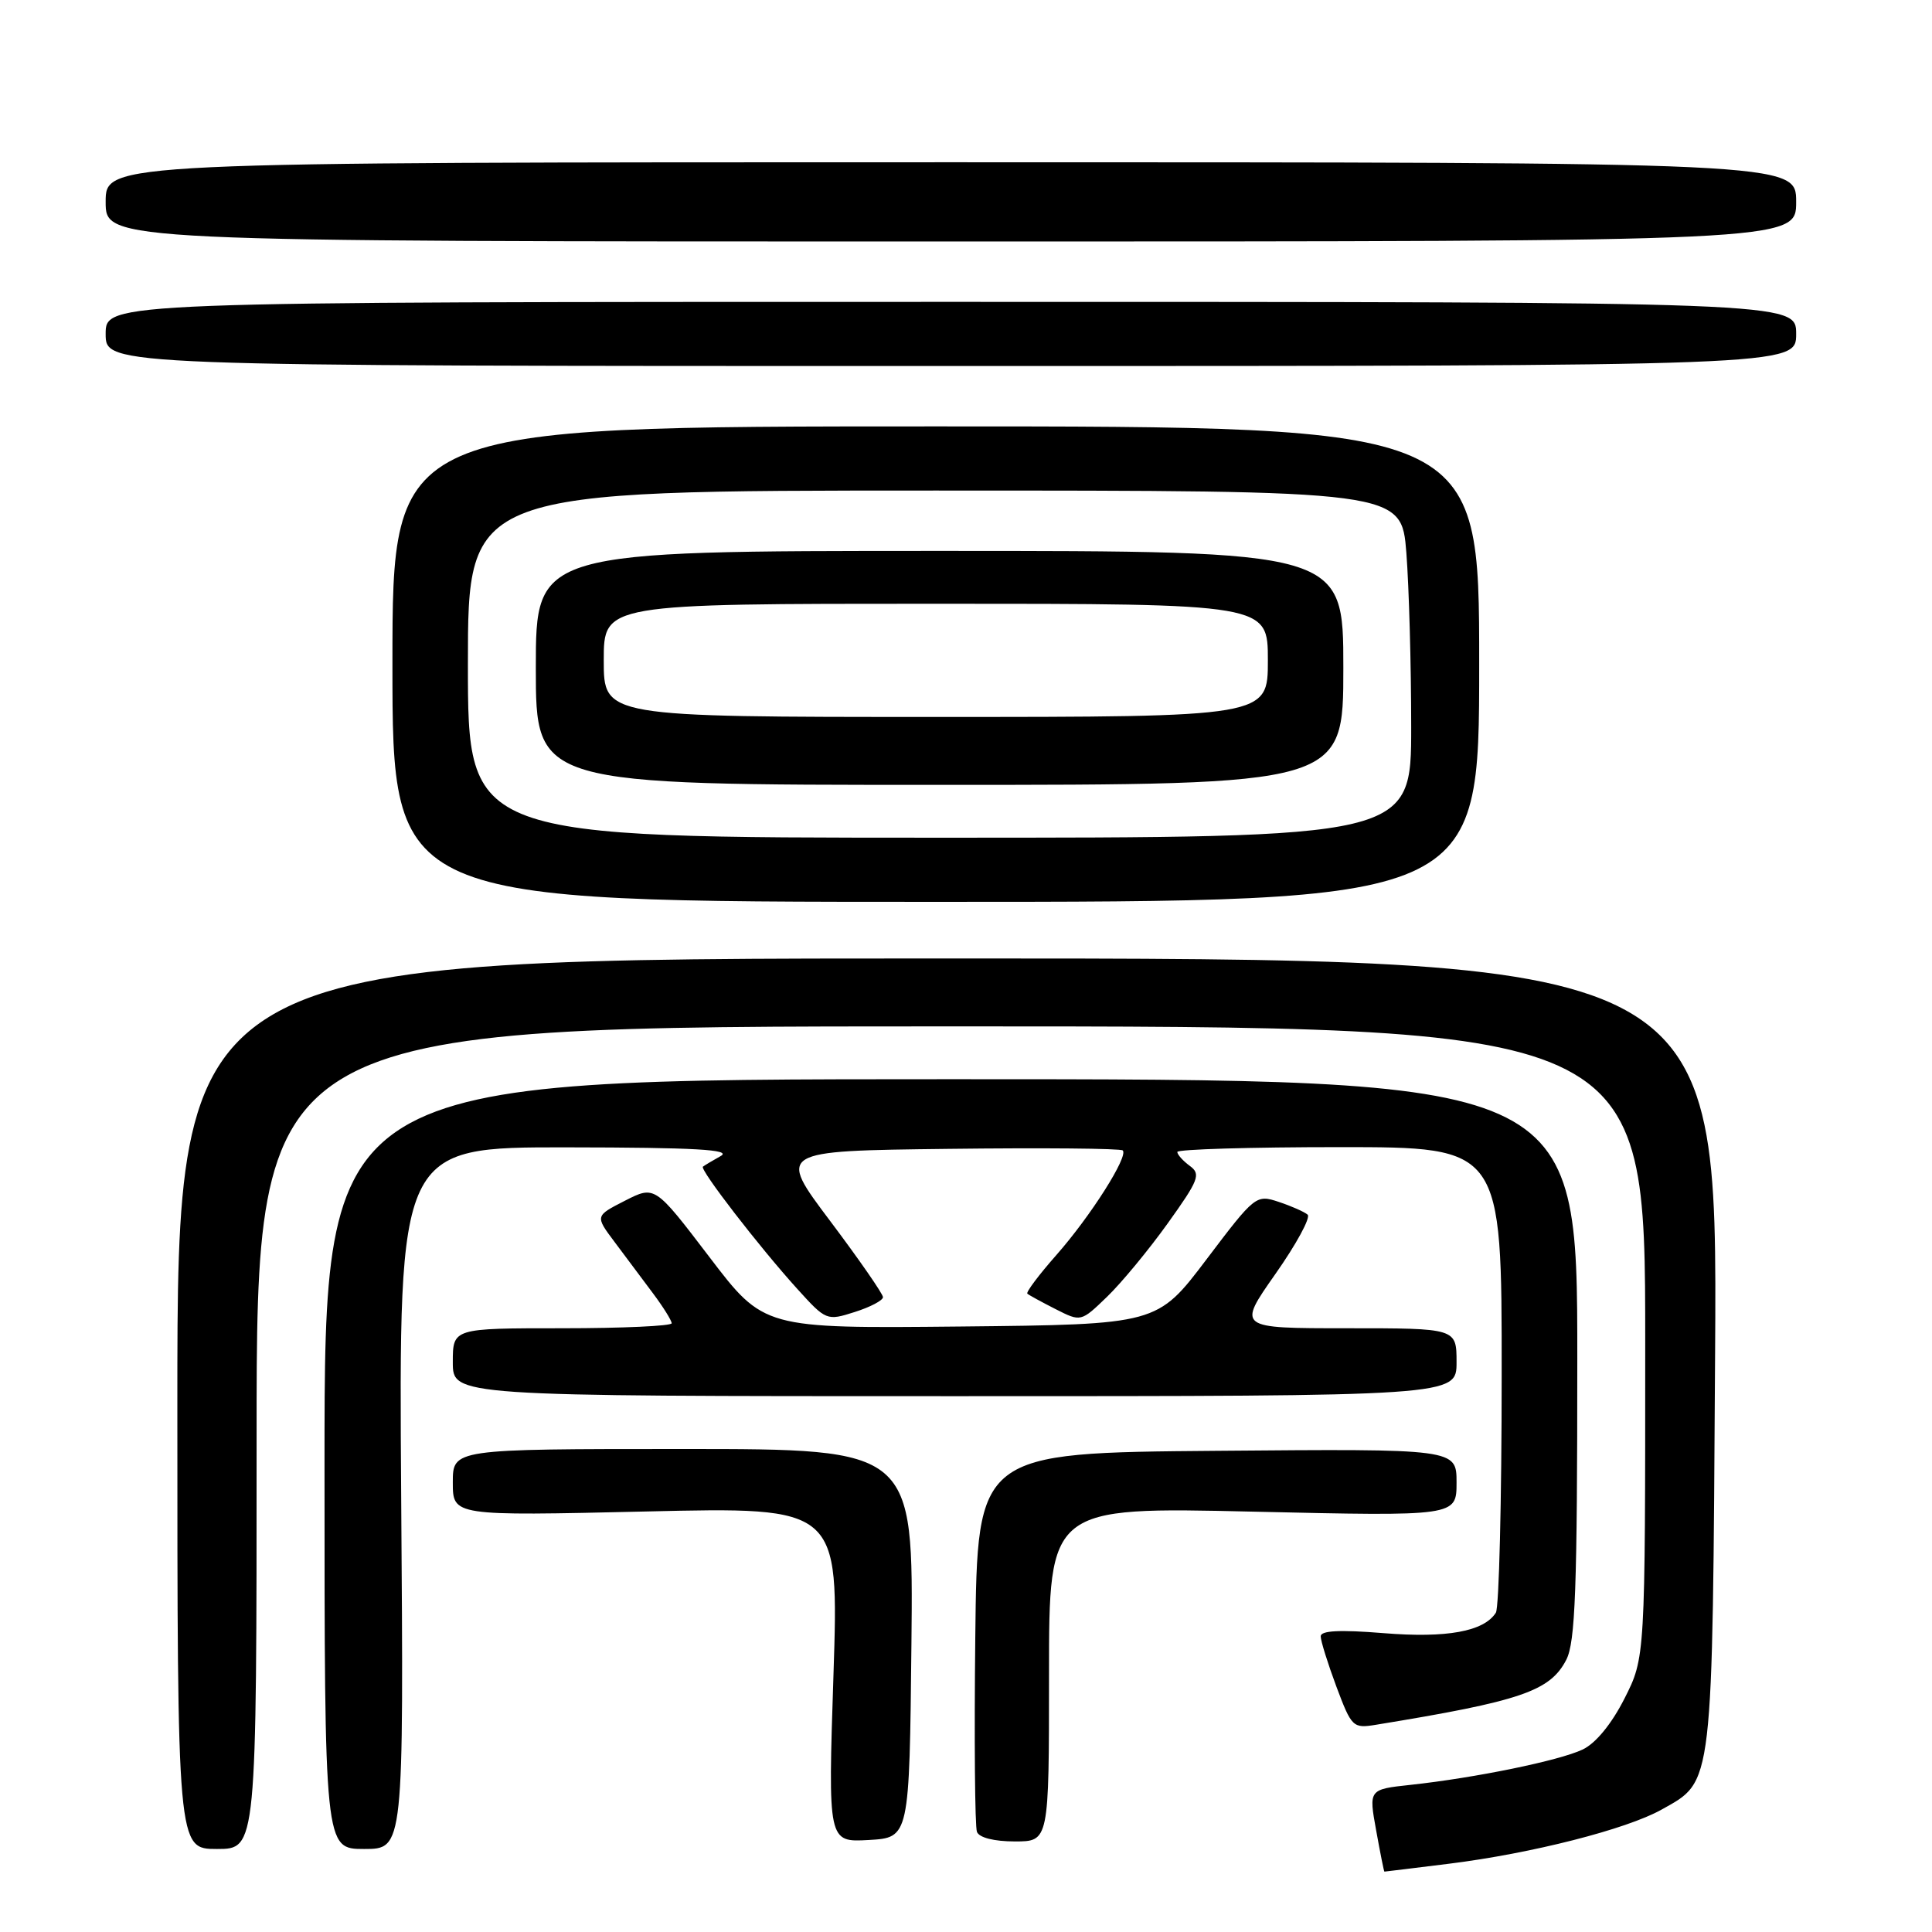 <?xml version="1.0" encoding="UTF-8" standalone="no"?>
<!DOCTYPE svg PUBLIC "-//W3C//DTD SVG 1.1//EN" "http://www.w3.org/Graphics/SVG/1.1/DTD/svg11.dtd" >
<svg xmlns="http://www.w3.org/2000/svg" xmlns:xlink="http://www.w3.org/1999/xlink" version="1.1" viewBox="0 0 256 256">
 <g >
 <path fill="currentColor"
d=" M 192.03 246.95 C 202.95 245.59 215.51 242.39 220.17 239.78 C 227.07 235.91 226.90 237.36 227.26 179.25 C 227.58 127.00 227.58 127.00 125.54 127.00 C 23.50 127.00 23.50 127.00 23.50 186.00 C 23.50 245.00 23.50 245.00 28.75 245.00 C 34.00 245.00 34.00 245.00 34.00 190.50 C 34.00 136.00 34.00 136.00 126.00 136.00 C 218.00 136.00 218.00 136.00 218.00 177.82 C 218.00 219.64 218.00 219.64 215.25 225.07 C 213.54 228.44 211.44 231.00 209.71 231.82 C 206.62 233.29 195.51 235.57 186.93 236.50 C 181.36 237.10 181.36 237.10 182.35 242.55 C 182.89 245.55 183.38 248.00 183.44 248.00 C 183.50 248.00 187.37 247.53 192.03 246.95 Z  M 53.16 198.50 C 52.83 152.00 52.83 152.00 75.16 152.03 C 92.16 152.05 97.02 152.33 95.50 153.18 C 94.40 153.79 93.34 154.43 93.14 154.59 C 92.69 154.96 100.62 165.24 105.63 170.77 C 109.45 174.99 109.55 175.03 113.25 173.85 C 115.31 173.20 117.00 172.31 117.00 171.88 C 117.00 171.45 113.85 166.91 110.01 161.80 C 103.01 152.50 103.01 152.50 125.65 152.23 C 138.11 152.08 148.51 152.17 148.77 152.44 C 149.55 153.21 144.51 161.15 139.98 166.29 C 137.65 168.93 135.92 171.24 136.13 171.42 C 136.33 171.60 138.01 172.52 139.86 173.46 C 143.23 175.17 143.23 175.17 146.69 171.83 C 148.59 170.00 152.21 165.62 154.73 162.10 C 158.85 156.35 159.15 155.58 157.66 154.49 C 156.75 153.82 156.00 152.99 156.00 152.64 C 156.00 152.29 165.68 152.00 177.50 152.00 C 199.00 152.00 199.00 152.00 198.98 182.25 C 198.98 198.89 198.63 213.03 198.21 213.69 C 196.63 216.18 191.70 217.08 183.33 216.40 C 177.53 215.93 175.00 216.06 175.00 216.82 C 175.00 217.43 175.94 220.43 177.08 223.49 C 179.10 228.87 179.27 229.04 182.33 228.54 C 201.51 225.41 205.39 224.09 207.54 219.93 C 208.74 217.60 209.00 210.59 209.00 180.05 C 209.00 143.00 209.00 143.00 126.00 143.00 C 43.00 143.00 43.00 143.00 43.00 194.00 C 43.00 245.00 43.00 245.00 48.25 245.00 C 53.50 245.00 53.50 245.00 53.16 198.50 Z  M 120.77 217.75 C 121.03 192.00 121.03 192.00 90.52 192.00 C 60.00 192.00 60.00 192.00 60.00 196.43 C 60.00 200.87 60.00 200.87 85.58 200.28 C 111.16 199.68 111.16 199.68 110.44 221.90 C 109.71 244.11 109.71 244.11 115.10 243.81 C 120.50 243.50 120.50 243.50 120.77 217.75 Z  M 139.00 221.84 C 139.00 199.68 139.00 199.68 166.00 200.30 C 193.00 200.92 193.00 200.92 193.00 196.44 C 193.00 191.97 193.00 191.97 161.25 192.24 C 129.50 192.50 129.50 192.50 129.23 216.98 C 129.08 230.45 129.18 242.03 129.45 242.73 C 129.74 243.50 131.73 244.00 134.47 244.00 C 139.00 244.00 139.00 244.00 139.00 221.84 Z  M 193.00 180.50 C 193.00 176.00 193.00 176.00 178.47 176.00 C 163.95 176.00 163.95 176.00 168.99 168.82 C 171.77 164.87 173.69 161.33 173.27 160.95 C 172.85 160.58 171.13 159.82 169.45 159.26 C 166.44 158.26 166.30 158.37 159.87 166.87 C 153.34 175.50 153.34 175.50 127.28 175.77 C 101.21 176.03 101.21 176.03 93.99 166.55 C 86.77 157.08 86.77 157.08 82.81 159.10 C 78.85 161.12 78.85 161.12 81.43 164.56 C 82.84 166.45 85.12 169.50 86.50 171.34 C 87.88 173.18 89.00 174.98 89.00 175.34 C 89.00 175.70 82.47 176.00 74.50 176.00 C 60.00 176.00 60.00 176.00 60.00 180.50 C 60.00 185.00 60.00 185.00 126.50 185.00 C 193.00 185.00 193.00 185.00 193.00 180.50 Z  M 196.00 88.00 C 196.00 56.50 196.00 56.50 124.00 56.50 C 52.00 56.50 52.00 56.50 52.00 88.00 C 52.00 119.50 52.00 119.50 124.00 119.50 C 196.00 119.50 196.00 119.50 196.00 88.00 Z  M 238.00 44.25 C 238.00 40.00 238.00 40.00 126.00 40.00 C 14.00 40.00 14.00 40.00 14.00 44.25 C 14.00 48.50 14.00 48.50 126.00 48.50 C 238.00 48.50 238.00 48.50 238.00 44.25 Z  M 238.00 26.75 C 238.00 21.50 238.00 21.50 126.00 21.50 C 14.00 21.50 14.00 21.50 14.00 26.75 C 14.00 32.00 14.00 32.00 126.00 32.00 C 238.00 32.00 238.00 32.00 238.00 26.75 Z  M 62.00 88.00 C 62.00 65.00 62.00 65.00 123.85 65.00 C 185.70 65.00 185.70 65.00 186.35 73.25 C 186.70 77.79 186.99 88.14 186.99 96.25 C 187.00 111.00 187.00 111.00 124.50 111.00 C 62.00 111.00 62.00 111.00 62.00 88.00 Z  M 178.00 88.50 C 178.00 73.00 178.00 73.00 124.50 73.00 C 71.00 73.00 71.00 73.00 71.00 88.50 C 71.00 104.00 71.00 104.00 124.50 104.00 C 178.00 104.00 178.00 104.00 178.00 88.50 Z  M 80.00 87.50 C 80.00 80.00 80.00 80.00 124.00 80.00 C 168.00 80.00 168.00 80.00 168.00 87.50 C 168.00 95.00 168.00 95.00 124.00 95.00 C 80.00 95.00 80.00 95.00 80.00 87.50 Z "/>
</g>
</svg>